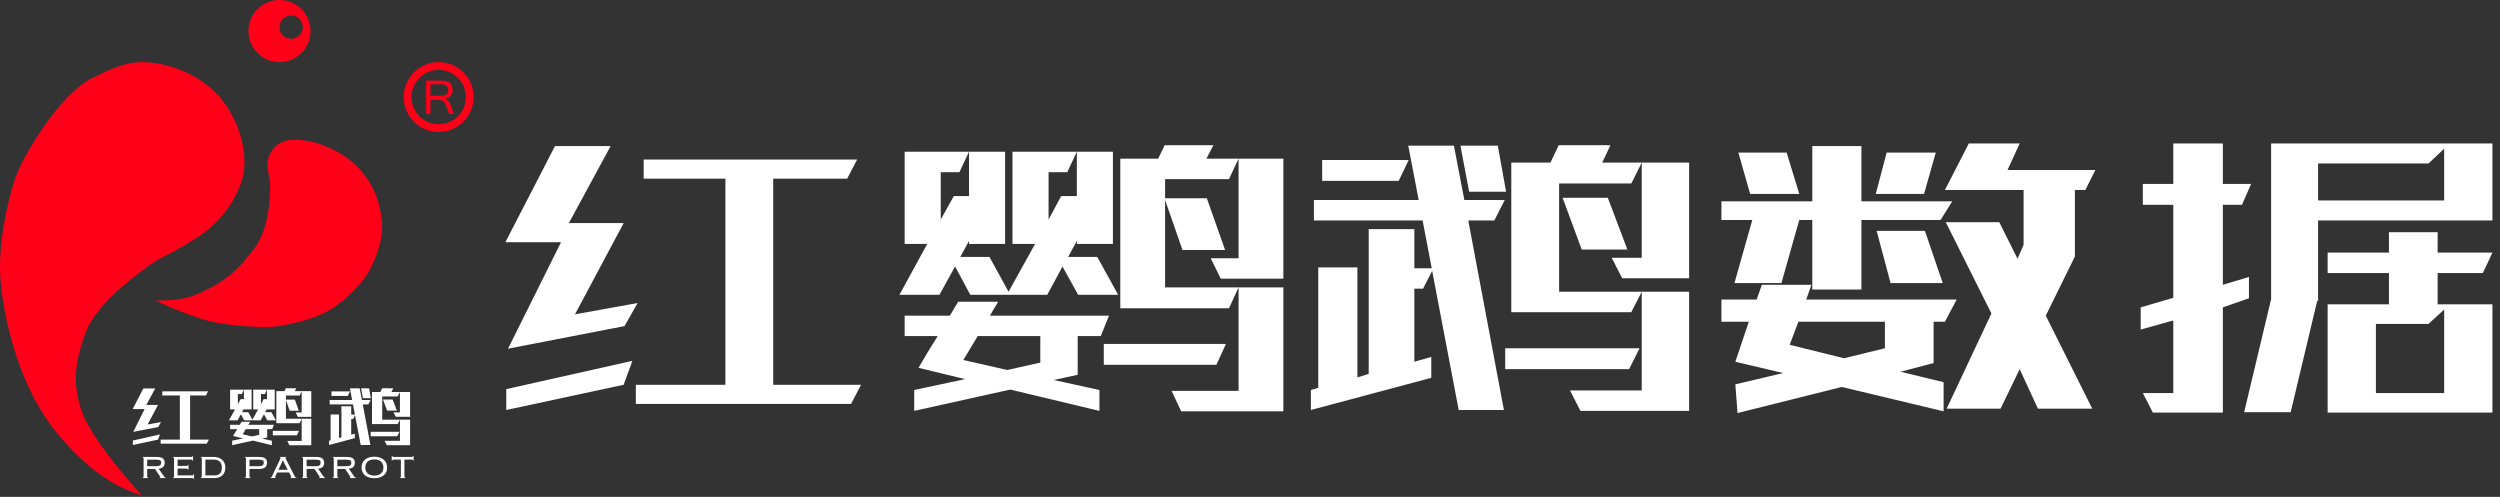 <?xml version="1.0" encoding="UTF-8"?>
<svg width="161px" height="32px" viewBox="0 0 161 32" version="1.1" xmlns="http://www.w3.org/2000/svg" xmlns:xlink="http://www.w3.org/1999/xlink">
    <rect x="0" y="0" width="161" height="32" fill="#333333" stroke="none"/>
    <!-- Generator: Sketch 60 (88103) - https://sketch.com -->
    <title>编组 39备份</title>
    <desc>Created with Sketch.</desc>
    <g id="页面-1" stroke="none" stroke-width="1" fill="none" fill-rule="evenodd">
        <g id="编组-39备份">
            <path d="M12.432,29.376 L12.432,29.671 L12.399,29.671 L12.394,29.641 L12.394,29.641 L12.377,29.618 C12.363,29.605 12.334,29.598 12.292,29.598 L12.292,29.598 L11.438,29.598 L11.438,30.007 L11.994,30.007 L12.039,30.003 L12.039,30.003 L12.075,29.991 C12.096,29.981 12.106,29.962 12.106,29.934 L12.106,29.934 L12.139,29.934 L12.139,30.247 L12.106,30.247 L12.104,30.224 C12.1,30.21 12.093,30.2 12.082,30.193 C12.065,30.183 12.038,30.177 12,30.177 L12,30.177 L11.438,30.177 L11.438,30.617 L12.353,30.617 L12.388,30.615 C12.409,30.612 12.425,30.606 12.438,30.598 C12.456,30.585 12.465,30.562 12.465,30.529 L12.465,30.529 L12.498,30.529 L12.498,30.837 L12.465,30.837 L12.459,30.815 C12.447,30.797 12.417,30.788 12.369,30.788 L12.369,30.788 L11.143,30.788 L11.143,30.757 L11.175,30.752 L11.175,30.752 L11.195,30.74 C11.204,30.729 11.208,30.714 11.208,30.695 L11.208,30.695 L11.208,29.521 L11.205,29.495 L11.205,29.495 L11.195,29.475 C11.186,29.464 11.168,29.459 11.143,29.459 L11.143,29.459 L11.143,29.428 L12.29,29.428 L12.331,29.426 C12.355,29.424 12.372,29.421 12.38,29.416 C12.393,29.408 12.399,29.395 12.399,29.376 L12.399,29.376 L12.432,29.376 Z M24.108,29.412 C24.227,29.412 24.336,29.427 24.437,29.457 C24.537,29.487 24.624,29.532 24.698,29.592 C24.772,29.651 24.83,29.724 24.871,29.81 C24.912,29.896 24.932,29.996 24.932,30.108 C24.932,30.22 24.912,30.319 24.871,30.405 C24.83,30.491 24.772,30.564 24.698,30.622 C24.624,30.681 24.537,30.724 24.437,30.753 C24.336,30.781 24.227,30.795 24.108,30.795 C23.99,30.795 23.88,30.781 23.78,30.753 C23.679,30.724 23.592,30.681 23.518,30.622 C23.444,30.564 23.387,30.491 23.346,30.405 C23.305,30.319 23.284,30.22 23.284,30.108 C23.284,29.996 23.305,29.896 23.346,29.81 C23.387,29.724 23.444,29.651 23.518,29.592 C23.592,29.532 23.679,29.487 23.78,29.457 C23.88,29.427 23.99,29.412 24.108,29.412 Z M25.261,29.36 L25.267,29.39 C25.279,29.415 25.309,29.428 25.357,29.428 L25.357,29.428 L26.506,29.428 L26.548,29.423 C26.584,29.415 26.602,29.394 26.602,29.36 L26.602,29.36 L26.635,29.36 L26.635,29.665 L26.602,29.665 L26.597,29.633 L26.597,29.633 L26.58,29.612 C26.566,29.603 26.541,29.598 26.506,29.598 L26.506,29.598 L26.046,29.598 L26.046,30.695 L26.05,30.72 L26.05,30.72 L26.06,30.74 C26.069,30.751 26.087,30.757 26.112,30.757 L26.112,30.757 L26.112,30.788 L25.751,30.788 L25.751,30.757 L25.783,30.752 L25.783,30.752 L25.803,30.74 C25.812,30.729 25.816,30.714 25.816,30.695 L25.816,30.695 L25.816,29.598 L25.357,29.598 L25.325,29.6 C25.307,29.602 25.292,29.606 25.283,29.612 C25.268,29.622 25.261,29.64 25.261,29.665 L25.261,29.665 L25.228,29.665 L25.228,29.36 L25.261,29.36 Z M10.1,29.428 L10.202,29.431 C10.33,29.442 10.426,29.473 10.488,29.524 C10.567,29.589 10.606,29.683 10.606,29.805 C10.606,29.914 10.576,30 10.516,30.064 C10.456,30.127 10.357,30.168 10.22,30.185 L10.22,30.185 L10.565,30.689 L10.592,30.724 L10.592,30.724 L10.613,30.744 C10.625,30.752 10.644,30.757 10.672,30.757 L10.672,30.757 L10.672,30.788 L10.278,30.788 L10.278,30.757 L10.307,30.755 L10.307,30.755 L10.323,30.751 C10.329,30.748 10.332,30.742 10.332,30.733 C10.332,30.723 10.328,30.714 10.319,30.705 L10.319,30.705 L9.982,30.198 L9.478,30.198 L9.478,30.695 L9.482,30.72 L9.482,30.72 L9.492,30.74 C9.501,30.751 9.518,30.757 9.544,30.757 L9.544,30.757 L9.544,30.788 L9.183,30.788 L9.183,30.757 L9.215,30.752 L9.215,30.752 L9.235,30.74 C9.244,30.729 9.248,30.714 9.248,30.695 L9.248,30.695 L9.248,29.521 L9.245,29.495 L9.245,29.495 L9.235,29.475 C9.225,29.464 9.208,29.459 9.183,29.459 L9.183,29.459 L9.183,29.428 L10.1,29.428 Z M13.779,29.428 L13.888,29.433 C13.959,29.441 14.024,29.456 14.084,29.478 C14.175,29.512 14.251,29.559 14.314,29.619 C14.377,29.679 14.426,29.751 14.461,29.835 C14.495,29.918 14.513,30.009 14.513,30.108 C14.513,30.206 14.498,30.297 14.469,30.38 C14.44,30.464 14.396,30.536 14.339,30.596 C14.281,30.657 14.21,30.704 14.125,30.737 C14.04,30.771 13.942,30.788 13.831,30.788 L13.831,30.788 L12.93,30.788 L12.93,30.757 L12.963,30.752 L12.963,30.752 L12.982,30.74 C12.991,30.729 12.996,30.714 12.996,30.695 L12.996,30.695 L12.996,29.521 L12.993,29.495 L12.993,29.495 L12.982,29.475 C12.973,29.464 12.956,29.459 12.93,29.459 L12.93,29.459 L12.93,29.428 L13.779,29.428 Z M16.692,29.428 L16.794,29.431 C16.922,29.442 17.018,29.472 17.081,29.523 C17.159,29.587 17.198,29.677 17.198,29.792 C17.198,29.921 17.16,30.021 17.082,30.092 C17.004,30.163 16.877,30.198 16.7,30.198 L16.7,30.198 L16.068,30.198 L16.068,30.695 L16.071,30.72 L16.071,30.72 L16.081,30.74 C16.09,30.751 16.108,30.757 16.133,30.757 L16.133,30.757 L16.133,30.788 L15.772,30.788 L15.772,30.757 L15.804,30.752 L15.804,30.752 L15.824,30.74 C15.833,30.729 15.838,30.714 15.838,30.695 L15.838,30.695 L15.838,29.521 L15.834,29.495 L15.834,29.495 L15.824,29.475 C15.815,29.464 15.798,29.459 15.772,29.459 L15.772,29.459 L15.772,29.428 L16.692,29.428 Z M18.425,29.428 L18.425,29.459 L18.4,29.462 C18.387,29.467 18.381,29.476 18.381,29.49 C18.381,29.5 18.386,29.513 18.395,29.53 C18.404,29.546 18.416,29.569 18.43,29.598 L18.43,29.598 L18.956,30.627 L18.978,30.669 L18.978,30.669 L18.994,30.7 C19.003,30.717 19.012,30.73 19.02,30.739 C19.028,30.747 19.037,30.752 19.046,30.754 C19.055,30.756 19.068,30.757 19.085,30.757 L19.085,30.757 L19.085,30.788 L18.704,30.788 L18.704,30.757 L18.731,30.754 L18.731,30.754 L18.748,30.748 C18.755,30.742 18.759,30.732 18.759,30.72 C18.759,30.712 18.757,30.703 18.752,30.693 C18.747,30.684 18.738,30.664 18.723,30.633 L18.723,30.633 L18.619,30.426 L17.844,30.426 L17.751,30.633 L17.74,30.657 L17.74,30.657 L17.727,30.684 C17.718,30.703 17.713,30.718 17.713,30.728 C17.713,30.747 17.729,30.757 17.76,30.757 L17.76,30.757 L17.76,30.788 L17.423,30.788 L17.423,30.757 L17.438,30.756 L17.438,30.756 L17.452,30.754 C17.46,30.752 17.468,30.747 17.475,30.739 C17.482,30.73 17.49,30.717 17.499,30.701 C17.509,30.685 17.52,30.663 17.535,30.635 L17.535,30.635 L18.031,29.59 L18.05,29.552 L18.05,29.552 L18.063,29.524 C18.071,29.51 18.074,29.498 18.074,29.49 C18.074,29.469 18.058,29.459 18.025,29.459 L18.025,29.459 L18.025,29.428 L18.425,29.428 Z M20.369,29.428 L20.471,29.431 C20.599,29.442 20.694,29.473 20.757,29.524 C20.836,29.589 20.875,29.683 20.875,29.805 C20.875,29.914 20.845,30 20.785,30.064 C20.724,30.127 20.626,30.168 20.489,30.185 L20.489,30.185 L20.834,30.689 L20.861,30.724 L20.861,30.724 L20.882,30.744 C20.894,30.752 20.913,30.757 20.941,30.757 L20.941,30.757 L20.941,30.788 L20.546,30.788 L20.546,30.757 L20.576,30.755 L20.576,30.755 L20.592,30.751 C20.598,30.748 20.601,30.742 20.601,30.733 C20.601,30.723 20.597,30.714 20.588,30.705 L20.588,30.705 L20.251,30.198 L19.747,30.198 L19.747,30.695 L19.75,30.72 L19.75,30.72 L19.761,30.74 C19.77,30.751 19.787,30.757 19.813,30.757 L19.813,30.757 L19.813,30.788 L19.451,30.788 L19.451,30.757 L19.484,30.752 L19.484,30.752 L19.503,30.74 C19.513,30.729 19.517,30.714 19.517,30.695 L19.517,30.695 L19.517,29.521 L19.514,29.495 L19.514,29.495 L19.503,29.475 C19.494,29.464 19.477,29.459 19.451,29.459 L19.451,29.459 L19.451,29.428 L20.369,29.428 Z M22.345,29.428 L22.447,29.431 C22.576,29.442 22.671,29.473 22.734,29.524 C22.812,29.589 22.852,29.683 22.852,29.805 C22.852,29.914 22.821,30 22.761,30.064 C22.701,30.127 22.602,30.168 22.466,30.185 L22.466,30.185 L22.81,30.689 L22.838,30.724 L22.838,30.724 L22.858,30.744 C22.87,30.752 22.89,30.757 22.917,30.757 L22.917,30.757 L22.917,30.788 L22.523,30.788 L22.523,30.757 L22.552,30.755 L22.552,30.755 L22.568,30.751 C22.575,30.748 22.578,30.742 22.578,30.733 C22.578,30.723 22.573,30.714 22.564,30.705 L22.564,30.705 L22.227,30.198 L21.724,30.198 L21.724,30.695 L21.727,30.72 L21.727,30.72 L21.737,30.74 C21.746,30.751 21.764,30.757 21.789,30.757 L21.789,30.757 L21.789,30.788 L21.428,30.788 L21.428,30.757 L21.46,30.752 L21.46,30.752 L21.48,30.74 C21.489,30.729 21.494,30.714 21.494,30.695 L21.494,30.695 L21.494,29.521 L21.49,29.495 L21.49,29.495 L21.48,29.475 C21.471,29.464 21.454,29.459 21.428,29.459 L21.428,29.459 L21.428,29.428 L22.345,29.428 Z M24.108,29.588 C23.922,29.588 23.778,29.634 23.677,29.726 C23.576,29.818 23.525,29.946 23.525,30.108 C23.525,30.27 23.576,30.397 23.677,30.489 C23.778,30.581 23.922,30.627 24.108,30.627 C24.294,30.627 24.438,30.581 24.539,30.489 C24.641,30.397 24.691,30.27 24.691,30.108 C24.691,29.946 24.641,29.818 24.539,29.726 C24.438,29.634 24.294,29.588 24.108,29.588 Z M13.757,29.598 L13.226,29.598 L13.226,30.617 L13.806,30.617 C13.967,30.617 14.087,30.574 14.168,30.488 C14.248,30.402 14.288,30.275 14.288,30.108 C14.288,29.94 14.242,29.814 14.15,29.727 C14.058,29.641 13.927,29.598 13.757,29.598 L13.757,29.598 Z M18.217,29.645 L17.932,30.255 L18.526,30.255 L18.217,29.645 Z M22.31,29.603 L21.724,29.603 L21.724,30.022 L22.323,30.022 C22.435,30.022 22.513,30.002 22.559,29.963 C22.604,29.923 22.627,29.869 22.627,29.8 C22.627,29.765 22.623,29.736 22.613,29.712 C22.604,29.688 22.588,29.668 22.564,29.651 C22.54,29.635 22.508,29.623 22.467,29.615 C22.426,29.607 22.373,29.603 22.31,29.603 L22.31,29.603 Z M20.333,29.603 L19.747,29.603 L19.747,30.022 L20.347,30.022 C20.458,30.022 20.536,30.002 20.582,29.963 C20.628,29.923 20.65,29.869 20.65,29.8 C20.65,29.765 20.646,29.736 20.637,29.712 C20.628,29.688 20.611,29.668 20.588,29.651 C20.564,29.635 20.531,29.623 20.49,29.615 C20.449,29.607 20.397,29.603 20.333,29.603 L20.333,29.603 Z M16.686,29.603 L16.068,29.603 L16.068,30.022 L16.686,30.022 C16.798,30.022 16.876,30.002 16.922,29.963 C16.967,29.923 16.99,29.869 16.99,29.8 C16.99,29.733 16.97,29.683 16.929,29.651 C16.888,29.619 16.807,29.603 16.686,29.603 L16.686,29.603 Z M10.064,29.603 L9.478,29.603 L9.478,30.022 L10.078,30.022 C10.189,30.022 10.268,30.002 10.313,29.963 C10.359,29.923 10.382,29.869 10.382,29.8 C10.382,29.765 10.377,29.736 10.368,29.712 C10.359,29.688 10.342,29.668 10.319,29.651 C10.295,29.635 10.263,29.623 10.221,29.615 C10.18,29.607 10.128,29.603 10.064,29.603 L10.064,29.603 Z M20.046,26.966 L20.046,28.676 L18.636,28.676 L18.504,28.394 L19.428,28.394 L19.428,26.966 L20.046,26.966 Z M26.41,27.026 L26.41,28.67 L24.91,28.67 L24.766,28.388 L25.756,28.388 L25.756,27.026 L26.41,27.026 Z M16.11,27.164 L15.996,27.356 L17.64,27.356 L17.526,27.638 L17.208,27.638 L17.208,28.172 L16.878,28.244 L17.508,28.382 L17.508,28.67 L16.278,28.376 L14.952,28.67 L14.952,28.382 L15.654,28.232 L15.012,28.076 L15.138,27.86 L15.276,27.638 L14.82,27.638 L14.82,27.356 L15.444,27.356 L15.558,27.164 L16.11,27.164 Z M10.298,27.98 L10.178,28.31 L8.558,28.658 L8.558,28.37 L10.298,27.98 Z M23.164,25.01 L23.308,25.76 L23.866,25.76 L23.722,26.042 L23.362,26.042 L23.854,28.658 L23.23,28.658 L22.864,26.738 L22.738,26.984 L22.618,26.984 L22.618,27.992 L22.852,27.926 L22.852,28.214 L21.19,28.658 L21.19,28.382 L21.292,28.352 L21.292,26.69 L21.832,26.69 L21.832,28.208 L21.988,28.16 L21.988,26.162 L22.618,26.162 L22.618,26.702 L22.858,26.702 L22.732,26.042 L21.232,26.042 L21.232,25.76 L22.678,25.76 L22.534,25.01 L23.164,25.01 Z M13.4,25.202 L13.262,25.466 L12.242,25.466 L12.242,28.31 L13.454,28.31 L13.316,28.574 L10.346,28.574 L10.346,28.31 L11.582,28.31 L11.582,25.466 L10.454,25.466 L10.454,25.202 L13.4,25.202 Z M16.692,27.638 L15.828,27.638 L15.63,27.968 L16.236,28.106 L16.692,28.004 L16.692,27.638 Z M25.726,27.806 L25.582,28.094 L23.872,28.094 L23.872,27.806 L25.726,27.806 Z M19.254,27.746 L19.122,28.034 L17.568,28.034 L17.568,27.746 L19.254,27.746 Z M9.998,25.016 L9.422,26.078 L10.178,26.078 L9.506,27.338 L10.37,27.182 L10.19,27.5 L8.582,27.812 L9.314,26.342 L8.546,26.342 L9.23,25.016 L9.998,25.016 Z M25.324,25.004 L25.21,25.244 L25.756,25.244 L25.612,25.532 L24.616,25.532 L24.616,27.026 L25.756,27.026 L25.612,27.308 L23.956,27.308 L23.956,25.244 L24.496,25.244 L24.61,25.004 L25.324,25.004 Z M19.08,25.004 L18.984,25.19 L19.428,25.19 L19.296,25.472 L18.414,25.472 L18.414,25.736 L18.99,25.736 L19.242,26.45 L18.654,26.45 L18.414,25.76 L18.414,26.966 L19.428,26.966 L19.296,27.254 L17.796,27.254 L17.796,25.19 L18.318,25.19 L18.408,25.004 L19.08,25.004 Z M16.206,25.094 L16.206,26.366 L15.708,26.366 L15.708,26.324 L15.588,26.546 L15.99,26.546 L16.254,27.026 L16.62,26.366 L16.308,26.366 L16.308,25.094 L17.694,25.094 L17.694,26.366 L17.196,26.366 L17.196,26.324 L17.076,26.546 L17.478,26.546 L17.766,27.068 L17.214,27.068 L16.998,26.678 L16.788,27.068 L15.726,27.068 L15.516,26.678 L15.3,27.068 L14.748,27.068 L15.132,26.366 L14.82,26.366 L14.82,25.094 L16.206,25.094 Z M20.046,25.19 L20.046,26.846 L19.182,26.846 L19.044,26.564 L19.428,26.564 L19.428,25.19 L20.046,25.19 Z M26.41,25.244 L26.41,26.84 L25.486,26.84 L25.342,26.558 L25.756,26.558 L25.756,25.244 L26.41,25.244 Z M116.656,18.34 L116.32,19.292 L126.008,19.292 L125.252,20.72 L124.524,20.72 L124.524,23.38 L122.396,23.94 L125.168,24.612 L125.168,26.488 L118.616,24.92 L111.896,26.6 L111.756,24.752 L114.836,24.024 L111.756,23.296 L112.624,20.72 L110.86,20.72 L110.86,19.292 L113.128,19.292 L113.464,18.34 L116.656,18.34 Z M143.152,9.24 L143.152,11.844 L144.972,11.844 L144.384,13.188 L143.152,13.188 L143.152,18.34 L144.832,17.836 L144.832,19.208 L143.152,19.796 L143.152,26.572 L138.644,26.572 L138,25.312 L139.96,25.312 L139.96,20.636 L137.86,21.224 L137.86,19.796 L139.96,19.18 L139.96,13.188 L138,13.188 L138,11.844 L139.96,11.844 L139.96,9.24 L143.152,9.24 Z M156.984,14.952 L156.984,16.268 L160.512,16.268 L159.896,17.584 L156.984,17.584 L156.984,19.6 L160.512,19.6 L160.512,26.572 L149.9,26.572 L149.9,19.6 L153.848,19.6 L153.848,17.584 L149.9,17.584 L149.9,16.268 L153.848,16.268 L153.848,14.952 L156.984,14.952 Z M160.512,9.24 L160.512,14.196 L149.284,14.196 L149.284,19.376 L149.228,19.376 L147.52,26.544 L144.524,26.544 L146.26,19.264 L146.26,9.24 L160.512,9.24 Z M82.648,18.508 L82.648,26.488 L76.068,26.488 L75.452,25.172 L79.764,25.172 L79.764,18.508 L82.648,18.508 Z M64.28,19.432 L63.748,20.328 L71.42,20.328 L70.888,21.644 L69.404,21.644 L69.404,24.136 L67.864,24.472 L70.804,25.116 L70.804,26.46 L65.064,25.088 L58.876,26.46 L58.876,25.116 L62.152,24.416 L59.156,23.688 L59.744,22.68 L60.388,21.644 L58.26,21.644 L58.26,20.328 L61.172,20.328 L61.704,19.432 L64.28,19.432 Z M108.78,18.788 L108.78,26.46 L101.78,26.46 L101.108,25.144 L105.728,25.144 L105.728,18.788 L108.78,18.788 Z M25.288,25.73 L25.558,26.444 L24.928,26.444 L24.664,25.73 L25.288,25.73 Z M40.724,23.24 L40.164,24.78 L32.604,26.404 L32.604,25.06 L40.724,23.24 Z M93.632,9.38 L94.304,12.88 L96.908,12.88 L96.236,14.196 L94.556,14.196 L96.852,26.404 L93.94,26.404 L92.232,17.444 L91.644,18.592 L91.084,18.592 L91.084,23.296 L92.176,22.988 L92.176,24.332 L84.42,26.404 L84.42,25.116 L84.896,24.976 L84.896,17.22 L87.416,17.22 L87.416,24.304 L88.144,24.08 L88.144,14.756 L91.084,14.756 L91.084,17.276 L92.204,17.276 L91.616,14.196 L84.616,14.196 L84.616,12.88 L91.364,12.88 L90.692,9.38 L93.632,9.38 Z M130.068,9.24 L129.284,10.948 L134.94,10.948 L134.296,12.236 L133.624,12.236 L133.624,16.52 L131.748,20.328 L134.744,26.32 L131.244,26.32 L130.068,23.772 L128.836,26.32 L125.364,26.32 L128.248,20.188 L125.308,14.308 L128.752,14.308 L129.928,16.66 L130.32,15.764 L130.32,12.236 L125.252,12.236 L126.792,9.24 L130.068,9.24 Z M17.196,25.094 L17.064,25.376 L16.806,25.376 L16.806,26.03 L16.98,25.706 L17.196,25.706 L17.196,25.094 Z M15.708,25.094 L15.576,25.376 L15.318,25.376 L15.318,26.03 L15.498,25.706 L15.708,25.706 L15.708,25.094 Z M55.2,10.276 L54.556,11.508 L49.796,11.508 L49.796,24.78 L55.452,24.78 L54.808,26.012 L40.948,26.012 L40.948,24.78 L46.716,24.78 L46.716,11.508 L41.452,11.508 L41.452,10.276 L55.2,10.276 Z M23.77,25.01 L23.884,25.646 L23.374,25.646 L23.254,25.01 L23.77,25.01 Z M22.54,25.208 L22.402,25.496 L21.346,25.496 L21.346,25.208 L22.54,25.208 Z M157.404,19.936 L156.396,20.86 L153.008,20.86 L153.008,25.312 L157.404,25.312 L157.404,19.936 Z M66.996,21.644 L62.964,21.644 L62.04,23.184 L64.868,23.828 L66.996,23.352 L66.996,21.644 Z M105.588,22.428 L104.916,23.772 L96.936,23.772 L96.936,22.428 L105.588,22.428 Z M78.952,22.148 L78.336,23.492 L71.084,23.492 L71.084,22.148 L78.952,22.148 Z M121.388,20.72 L115.816,20.72 L115.256,22.204 L118.756,23.072 L121.388,22.428 L121.388,20.72 Z M39.324,9.408 L36.636,14.364 L40.164,14.364 L37.028,20.244 L41.06,19.516 L40.22,21 L32.716,22.456 L36.132,15.596 L32.548,15.596 L35.74,9.408 L39.324,9.408 Z M103.712,9.352 L103.18,10.472 L105.728,10.472 L105.056,11.816 L100.408,11.816 L100.408,18.788 L105.728,18.788 L105.056,20.104 L97.328,20.104 L97.328,10.472 L99.848,10.472 L100.38,9.352 L103.712,9.352 Z M78.14,9.352 L77.692,10.22 L79.764,10.22 L79.148,11.536 L75.032,11.536 L75.032,12.768 L77.72,12.768 L78.896,16.1 L76.152,16.1 L75.032,12.88 L75.032,18.508 L79.764,18.508 L79.148,19.852 L72.148,19.852 L72.148,10.22 L74.584,10.22 L75.004,9.352 L78.14,9.352 Z M64.728,9.772 L64.728,15.708 L62.404,15.708 L62.404,15.512 L61.844,16.548 L63.72,16.548 L64.952,18.788 L66.66,15.708 L65.204,15.708 L65.204,9.772 L71.672,9.772 L71.672,15.708 L69.348,15.708 L69.348,15.512 L68.788,16.548 L70.664,16.548 L72.008,18.984 L69.432,18.984 L68.424,17.164 L67.444,18.984 L62.488,18.984 L61.508,17.164 L60.5,18.984 L57.924,18.984 L59.716,15.708 L58.26,15.708 L58.26,9.772 L64.728,9.772 Z M119.876,9.408 L119.876,12.964 L125.728,12.964 L124.972,14.168 L119.876,14.168 L119.876,18.648 L116.712,18.648 L116.712,14.168 L115.872,14.168 L114.724,18.228 L111.7,18.228 L112.848,14.168 L110.86,14.168 L110.86,12.964 L116.712,12.964 L116.712,9.408 L119.876,9.408 Z M123.964,14.868 L125.112,18.228 L121.752,18.228 L120.856,14.868 L123.964,14.868 Z M82.648,10.22 L82.648,17.948 L78.616,17.948 L77.972,16.632 L79.764,16.632 L79.764,10.22 L82.648,10.22 Z M108.78,10.472 L108.78,17.92 L104.468,17.92 L103.796,16.604 L105.728,16.604 L105.728,10.472 L108.78,10.472 Z M103.544,12.74 L104.804,16.072 L101.864,16.072 L100.632,12.74 L103.544,12.74 Z M69.348,9.772 L68.732,11.088 L67.528,11.088 L67.528,14.14 L68.34,12.628 L69.348,12.628 L69.348,9.772 Z M62.404,9.772 L61.788,11.088 L60.584,11.088 L60.584,14.14 L61.424,12.628 L62.404,12.628 L62.404,9.772 Z M157.404,9.576 L156.396,10.528 L149.284,10.528 L149.284,12.908 L157.404,12.908 L157.404,9.576 Z M115.06,9.828 L115.872,12.488 L112.708,12.488 L111.952,9.828 L115.06,9.828 Z M124.664,9.828 L123.908,12.488 L120.8,12.488 L121.5,9.828 L124.664,9.828 Z M96.46,9.38 L96.992,12.348 L94.612,12.348 L94.052,9.38 L96.46,9.38 Z M90.72,10.304 L90.076,11.648 L85.148,11.648 L85.148,10.304 L90.72,10.304 Z" id="形状结合" fill="#FFFFFF" fill-rule="nonzero"></path>
            <path d="M9.12,4 C10.776,4 13.073,4.778 14.401,6.562 C15.73,8.345 15.869,10.281 15.668,11.242 C15.467,12.202 14.67,14.117 12.431,15.47 C10.193,16.822 10.416,16.471 9.246,17.358 C8.077,18.245 6.105,19.787 5.496,21.464 C4.886,23.142 4.619,24.564 5.235,26.398 C5.646,27.621 6.941,29.454 9.12,31.895 C7.182,31.321 5.338,29.955 3.591,27.794 C0.969,24.553 -5.80868686e-13,19.514 -5.80868686e-13,17.199 C-5.80868686e-13,14.883 0.704,11.935 1.293,10.725 C1.881,9.515 3.986,5.864 6.135,4.932 C7.005,4.492 7.675,4.226 8.146,4.134 C8.305,4.066 8.63,4.021 9.12,4 Z M19.922,9.099 C21.033,9.317 22.286,9.941 23.141,10.874 C23.997,11.807 24.401,12.778 24.582,14.088 C24.763,15.397 24.146,16.712 23.822,17.356 C23.498,18 22.69,18.948 21.582,19.743 C20.474,20.537 18.719,20.877 17.915,21.008 C17.111,21.14 14.409,21.019 12.931,20.524 C11.946,20.195 10.969,19.804 10,19.354 C11.185,19.365 12.08,19.229 12.684,18.948 C14.626,18.11 15.361,17.342 16.403,15.967 C17.446,14.591 17.452,11.998 17.358,11.473 C17.263,10.948 16.996,10.254 17.681,9.492 C17.783,9.366 17.975,9.233 18.129,9.165 C18.576,8.972 19.067,8.946 19.922,9.099 Z M28.25,4 C29.493,4 30.5,5.007 30.5,6.25 C30.5,7.493 29.493,8.5 28.25,8.5 C27.007,8.5 26,7.493 26,6.25 C26,5.007 27.007,4 28.25,4 Z M28.25,4.5 C27.284,4.5 26.5,5.284 26.5,6.25 C26.5,7.216 27.284,8 28.25,8 C29.216,8 30,7.216 30,6.25 C30,5.284 29.216,4.5 28.25,4.5 Z M28.391,5.192 C28.557,5.192 28.692,5.208 28.798,5.24 C28.903,5.273 28.989,5.341 29.056,5.444 C29.122,5.548 29.155,5.664 29.155,5.794 C29.155,5.943 29.112,6.067 29.026,6.166 C28.94,6.266 28.823,6.333 28.673,6.367 C28.798,6.407 28.898,6.503 28.973,6.656 L29.015,6.755 L29.23,7.34 L28.922,7.34 L28.72,6.767 C28.684,6.665 28.624,6.582 28.54,6.518 C28.477,6.469 28.407,6.439 28.33,6.427 L28.25,6.421 L27.724,6.421 L27.724,7.34 L27.44,7.34 L27.44,5.192 L28.391,5.192 Z M28.402,5.428 L27.724,5.428 L27.724,6.166 L28.358,6.166 C28.535,6.166 28.663,6.138 28.743,6.083 C28.823,6.027 28.862,5.931 28.862,5.794 C28.862,5.55 28.709,5.428 28.402,5.428 Z M18,-2.27373675e-13 C19.105,-2.27373675e-13 20,0.895 20,2 C20,3.105 19.105,4 18,4 C16.895,4 16,3.105 16,2 C16,0.895 16.895,-2.27373675e-13 18,-2.27373675e-13 Z M18.75,1 C18.336,1 18,1.336 18,1.75 C18,2.164 18.336,2.5 18.75,2.5 C19.164,2.5 19.5,2.164 19.5,1.75 C19.5,1.336 19.164,1 18.75,1 Z" id="形状结合" fill="#FF0019"></path>
        </g>
    </g>
</svg>